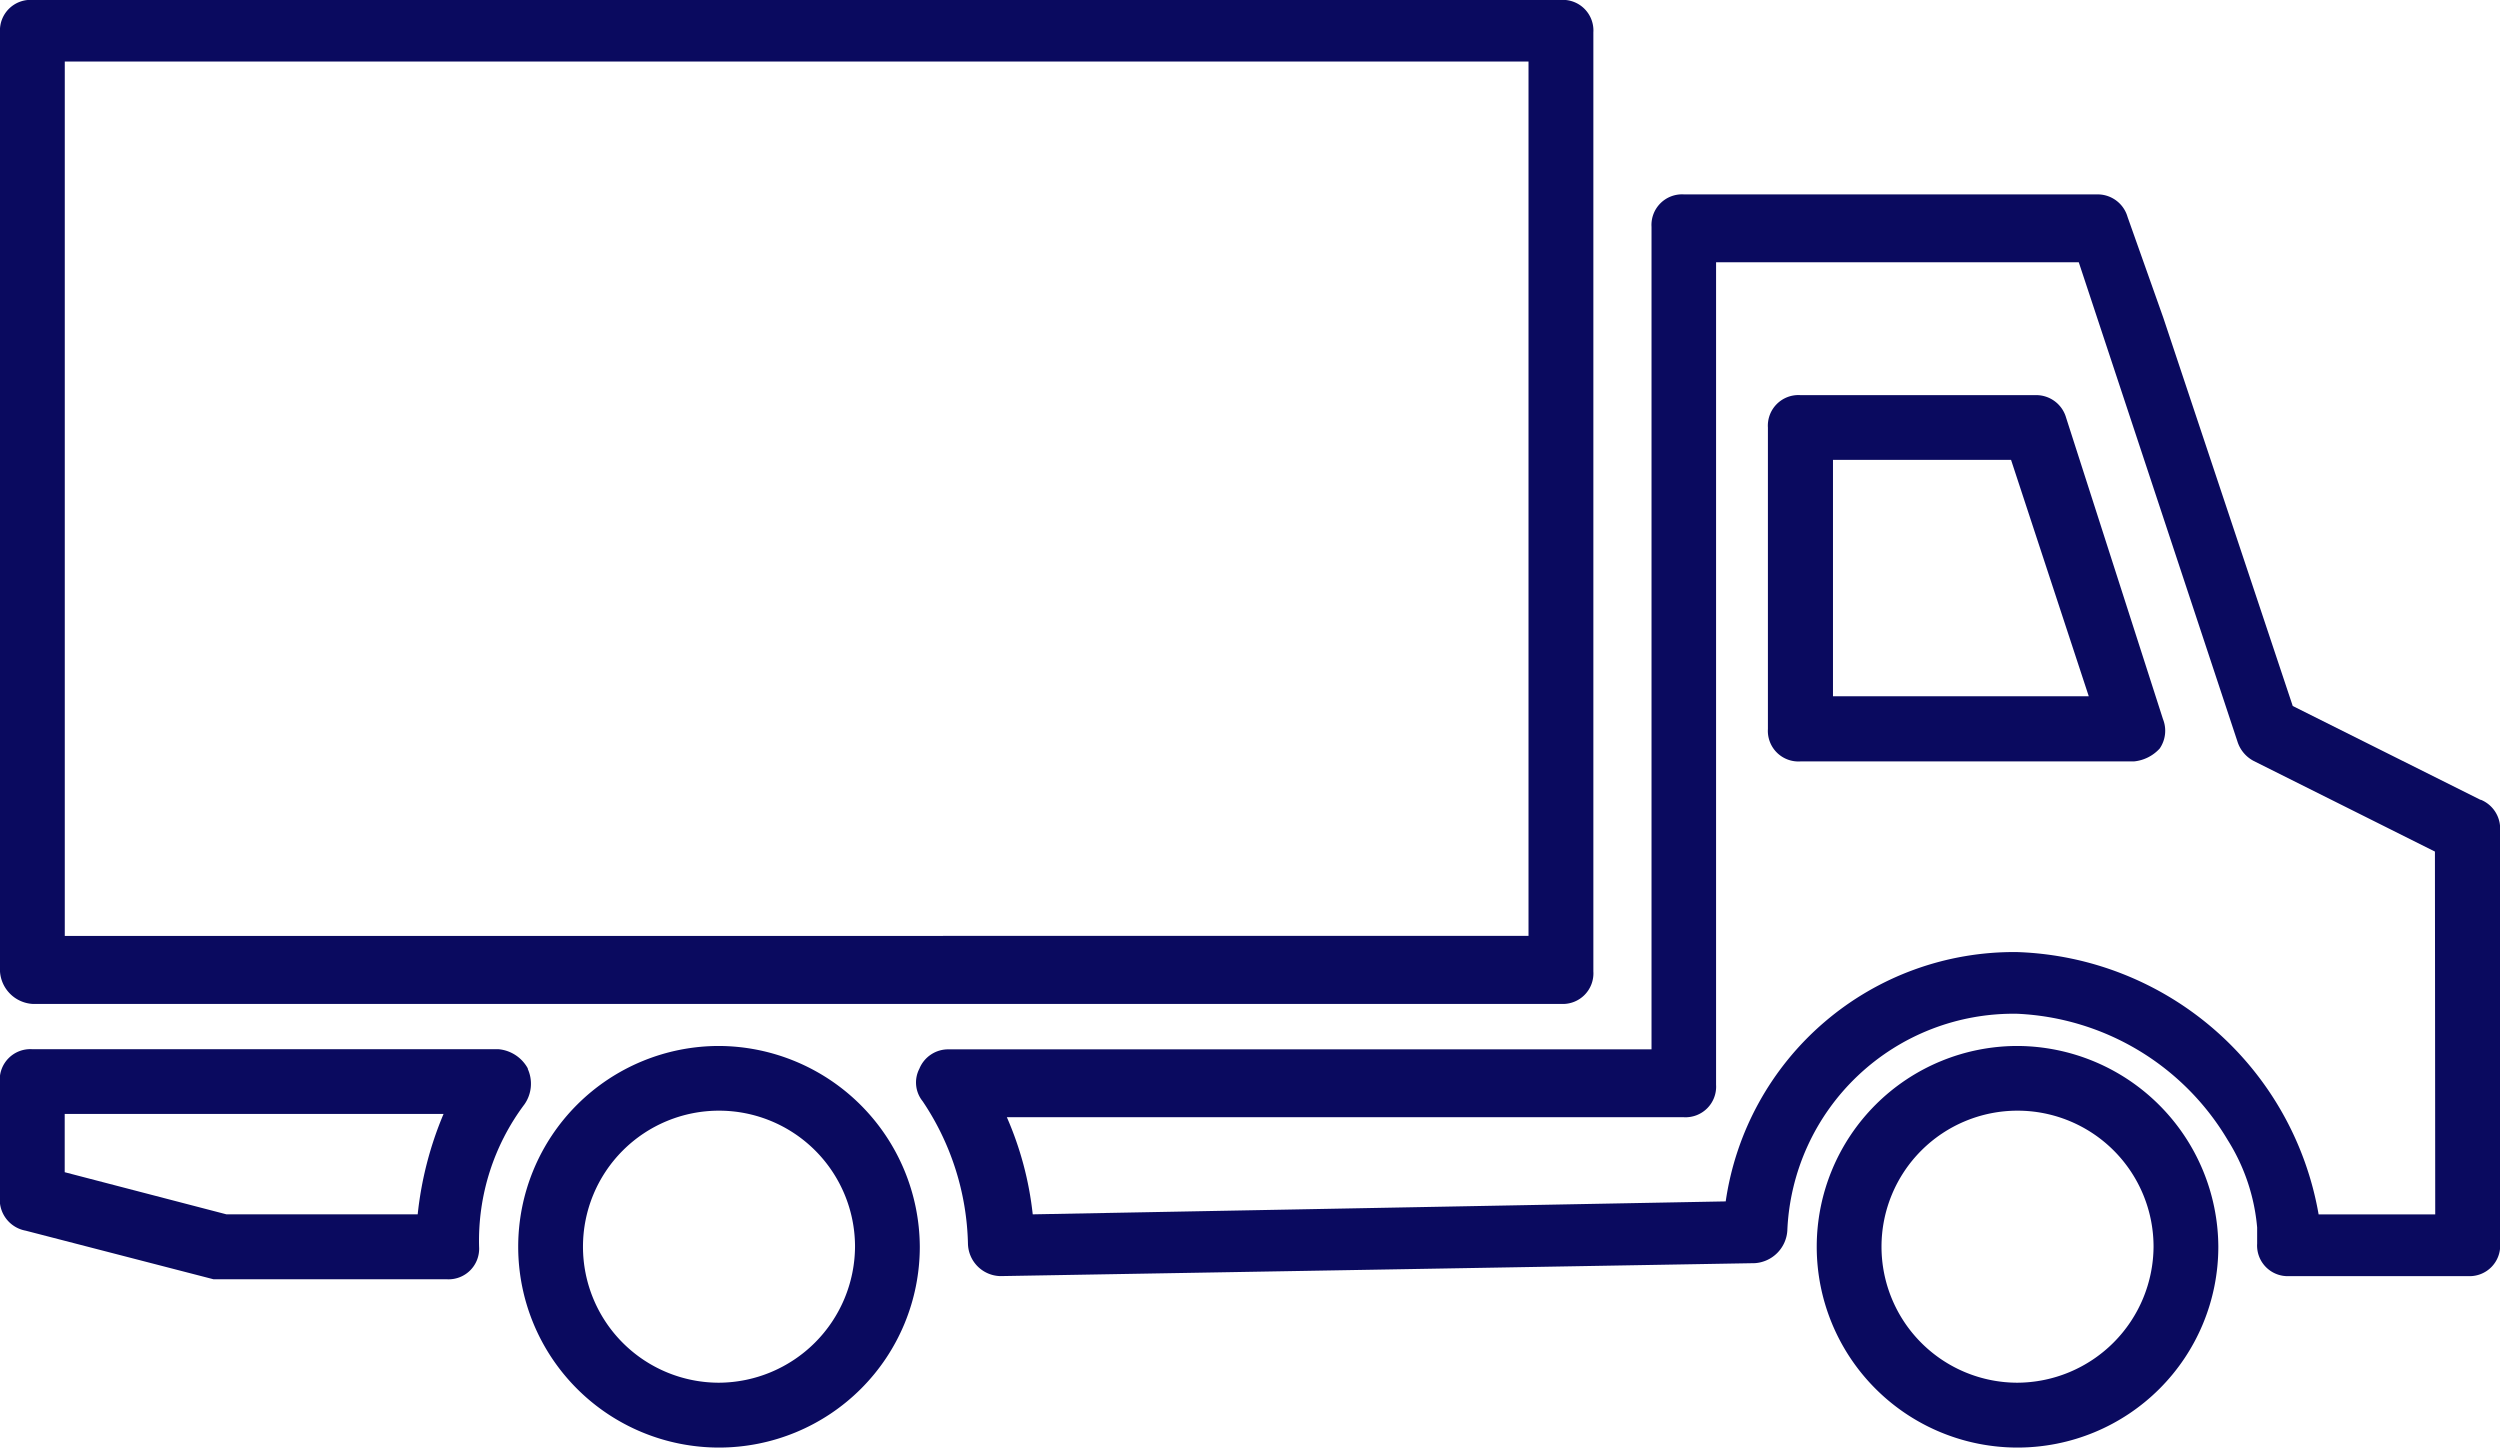<svg xmlns="http://www.w3.org/2000/svg" width="34.002" height="19.688" viewBox="0 0 34.002 19.688">
  <g id="noun-truck-105920" transform="translate(-133.838 -155.117)">
    <path id="Path_201" data-name="Path 201" d="M141.018,336.821a.506.506,0,0,0-.4-.264h-6.342a.416.416,0,0,0-.441.441v1.586a.429.429,0,0,0,.352.441l2.555.661h3.171a.416.416,0,0,0,.441-.441,3.091,3.091,0,0,1,.617-1.938.489.489,0,0,0,.044-.484Zm-1.5,1.982h-2.6l-2.2-.573v-.793h5.153a4.8,4.8,0,0,0-.352,1.365Z" transform="translate(0 -167.17)" fill="#0a0a5f"/>
    <path id="Path_202" data-name="Path 202" d="M443.649,223.747a.423.423,0,0,0-.4-.308h-3.215a.416.416,0,0,0-.441.441v4.1a.416.416,0,0,0,.441.441h4.536a.545.545,0,0,0,.352-.176.427.427,0,0,0,.044-.4Zm-3.171,3.788v-3.215H442.9l1.057,3.215Z" transform="translate(-281.71 -62.948)" fill="#0a0a5f"/>
    <path id="Path_203" data-name="Path 203" d="M313.545,196.955l-2.555-1.277-1.762-5.285-.484-1.365a.423.423,0,0,0-.4-.308H302.71a.416.416,0,0,0-.441.441v11.187h-9.558a.423.423,0,0,0-.4.264.406.406,0,0,0,.044.441,3.613,3.613,0,0,1,.617,1.938.451.451,0,0,0,.441.441l10.262-.176a.474.474,0,0,0,.441-.441,3.078,3.078,0,0,1,3.127-2.951,3.512,3.512,0,0,1,2.863,1.718,2.664,2.664,0,0,1,.4,1.189v.22a.416.416,0,0,0,.441.441h2.423a.416.416,0,0,0,.441-.441v-5.638a.423.423,0,0,0-.264-.4Zm-.617,5.638h-1.586a4.307,4.307,0,0,0-4.1-3.568,3.96,3.96,0,0,0-3.964,3.391l-9.425.176a4.5,4.5,0,0,0-.352-1.321h9.205a.416.416,0,0,0,.441-.441V189.643h4.933l2.158,6.518a.45.45,0,0,0,.22.264l2.466,1.233Z" transform="translate(-145.969 -30.959)" fill="#0a0a5f"/>
    <path id="Path_204" data-name="Path 204" d="M226.172,336a2.731,2.731,0,1,0,2.731,2.731A2.744,2.744,0,0,0,226.172,336Zm0,4.58a1.85,1.85,0,1,1,1.85-1.85A1.861,1.861,0,0,1,226.172,340.58Z" transform="translate(-82.555 -166.657)" fill="#0a0a5f"/>
    <path id="Path_205" data-name="Path 205" d="M450.732,336a2.731,2.731,0,1,0,2.731,2.731A2.744,2.744,0,0,0,450.732,336Zm0,4.58a1.85,1.85,0,1,1,1.85-1.85A1.861,1.861,0,0,1,450.732,340.58Z" transform="translate(-289.454 -166.657)" fill="#0a0a5f"/>
    <path id="Path_206" data-name="Path 206" d="M134.279,168.771h20.789a.416.416,0,0,0,.441-.441V155.557a.416.416,0,0,0-.441-.441H134.279a.416.416,0,0,0-.441.441v12.773A.473.473,0,0,0,134.279,168.771Zm.44-12.817h19.908v11.892H134.719Z" transform="translate(0)" fill="#0a0a5f"/>
  </g>
</svg>
